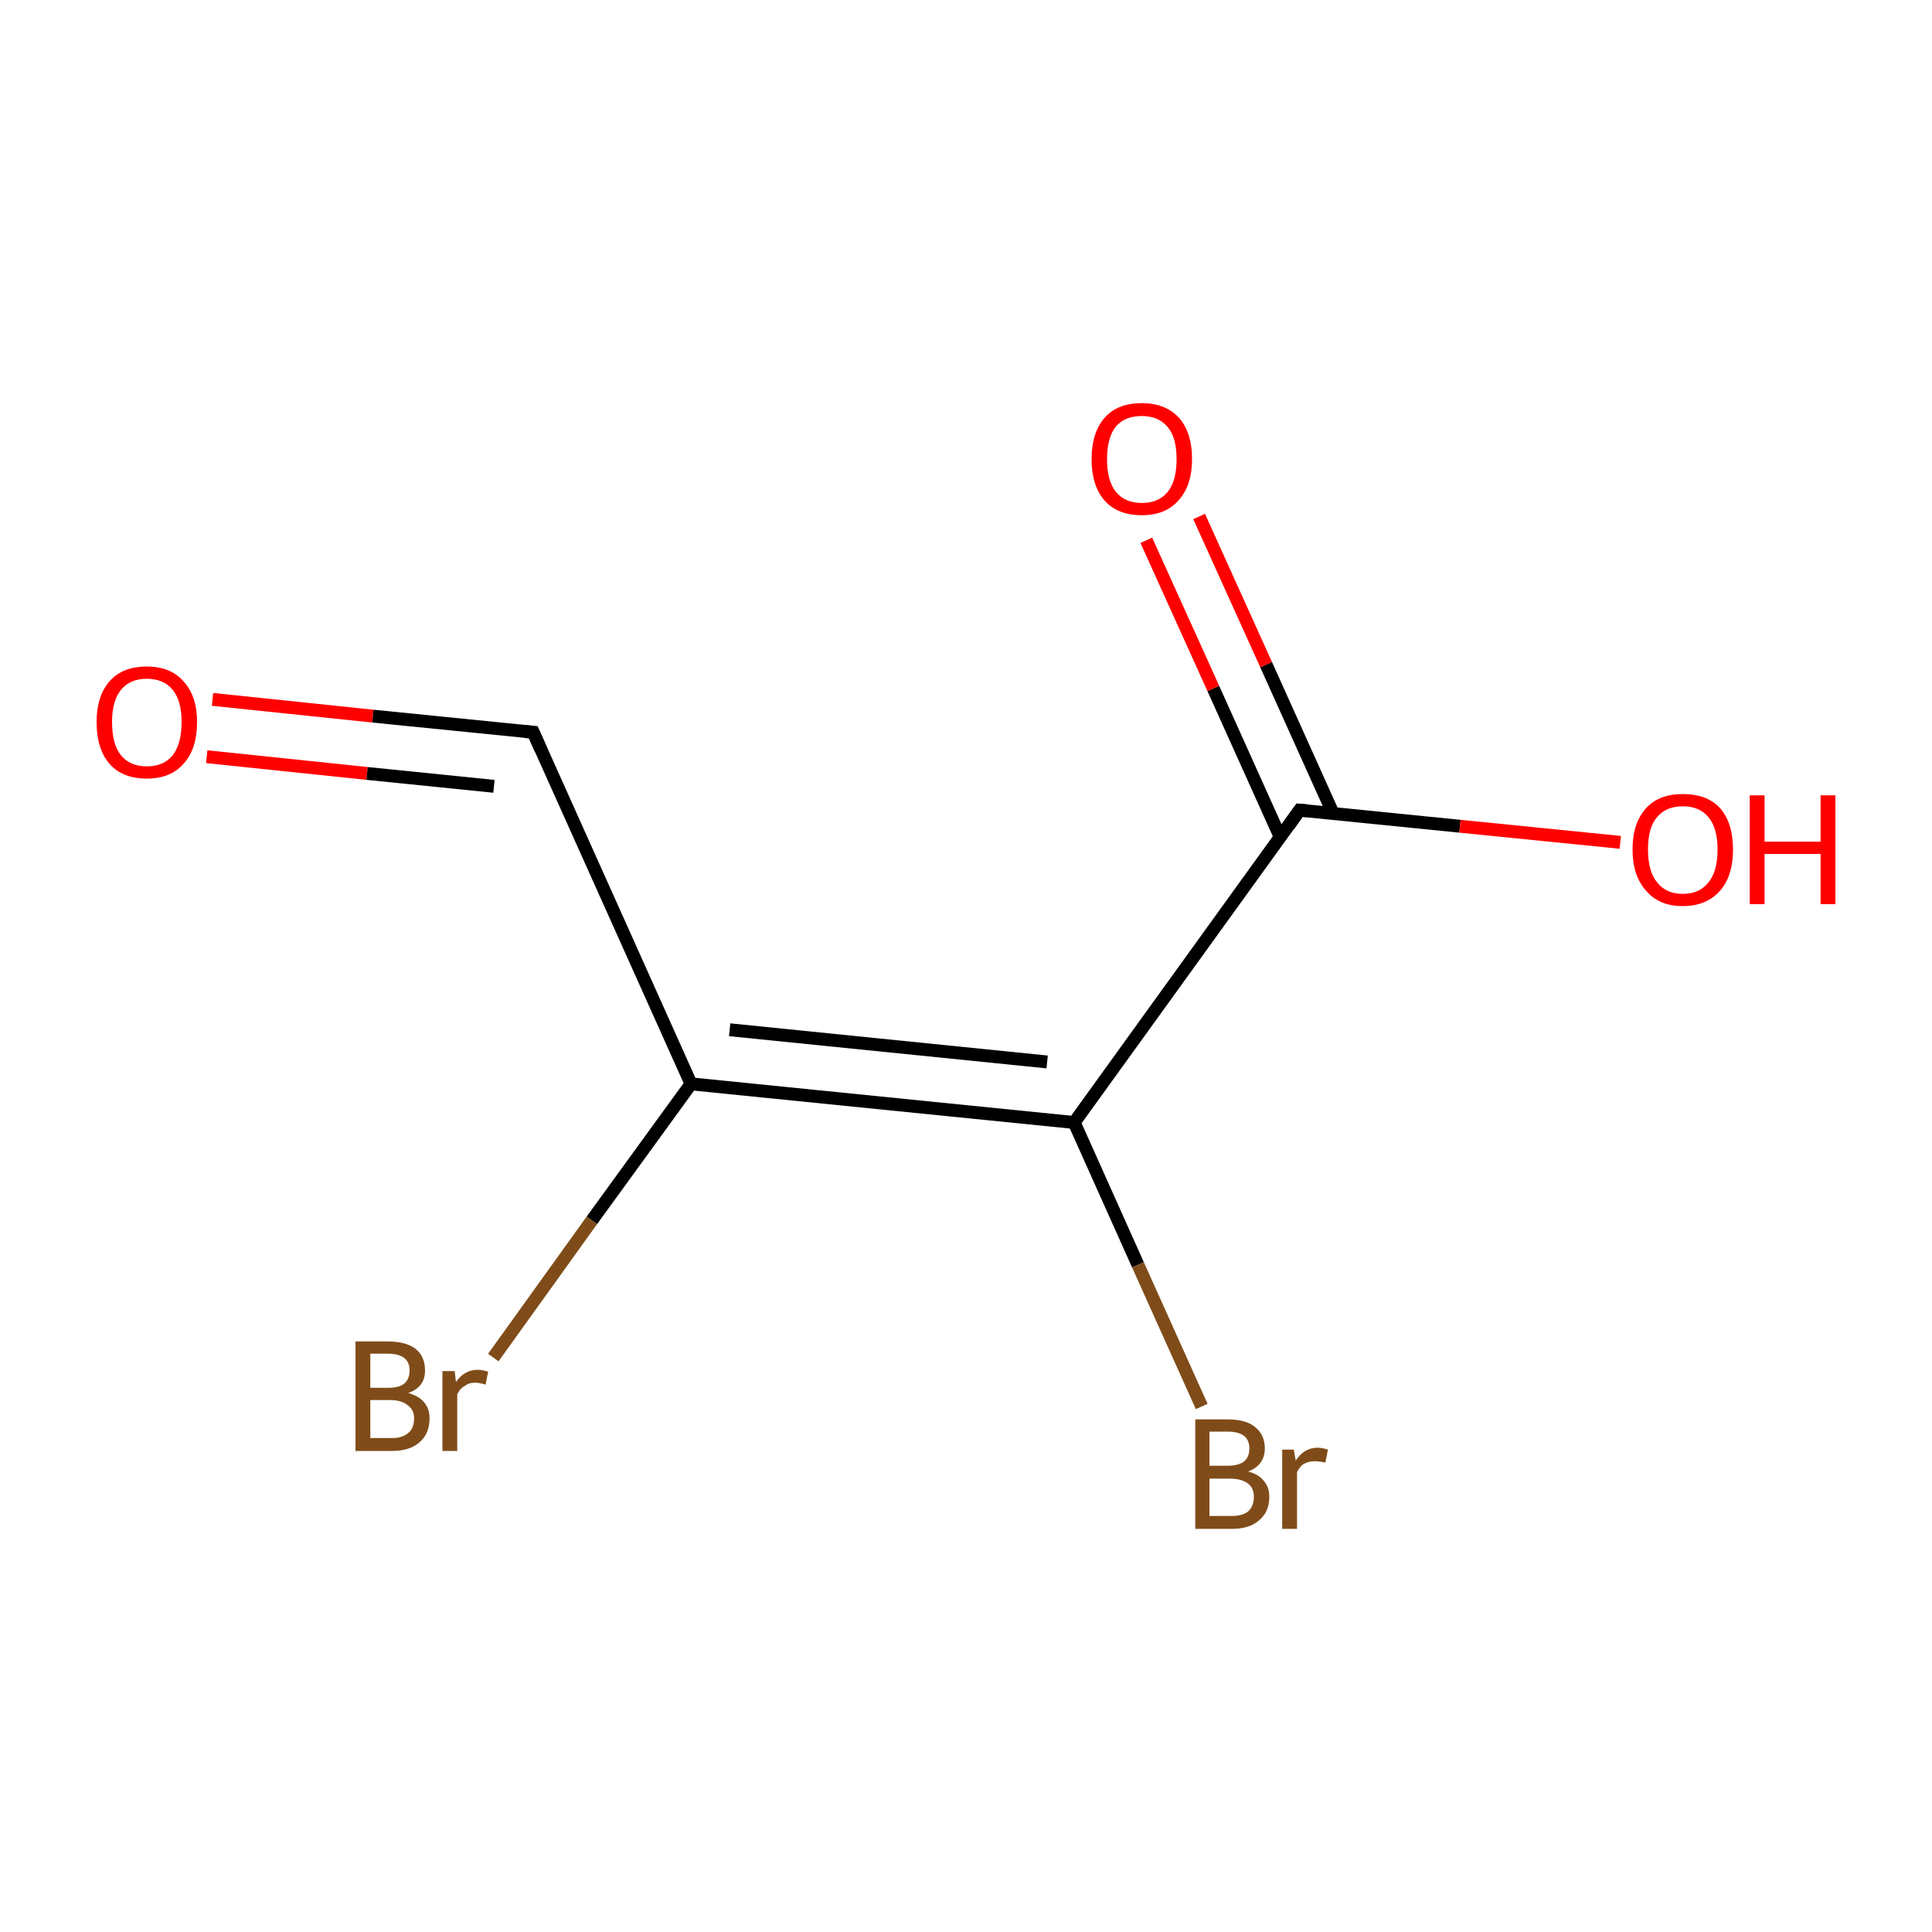 <?xml version='1.0' encoding='iso-8859-1'?>
<svg version='1.1' baseProfile='full'
              xmlns='http://www.w3.org/2000/svg'
                      xmlns:rdkit='http://www.rdkit.org/xml'
                      xmlns:xlink='http://www.w3.org/1999/xlink'
                  xml:space='preserve'
width='300px' height='300px' viewBox='0 0 300 300'>
<!-- END OF HEADER -->
<rect style='opacity:1.0;fill:#FFFFFF;stroke:none' width='300.0' height='300.0' x='0.0' y='0.0'> </rect>
<path class='bond-0 atom-0 atom-1' d='M 33.0,108.6 L 57.9,111.2' style='fill:none;fill-rule:evenodd;stroke:#FF0000;stroke-width:2.0px;stroke-linecap:butt;stroke-linejoin:miter;stroke-opacity:1' />
<path class='bond-0 atom-0 atom-1' d='M 57.9,111.2 L 82.8,113.7' style='fill:none;fill-rule:evenodd;stroke:#000000;stroke-width:2.0px;stroke-linecap:butt;stroke-linejoin:miter;stroke-opacity:1' />
<path class='bond-0 atom-0 atom-1' d='M 32.1,117.5 L 57.0,120.1' style='fill:none;fill-rule:evenodd;stroke:#FF0000;stroke-width:2.0px;stroke-linecap:butt;stroke-linejoin:miter;stroke-opacity:1' />
<path class='bond-0 atom-0 atom-1' d='M 57.0,120.1 L 76.7,122.1' style='fill:none;fill-rule:evenodd;stroke:#000000;stroke-width:2.0px;stroke-linecap:butt;stroke-linejoin:miter;stroke-opacity:1' />
<path class='bond-1 atom-1 atom-2' d='M 82.8,113.7 L 107.3,168.3' style='fill:none;fill-rule:evenodd;stroke:#000000;stroke-width:2.0px;stroke-linecap:butt;stroke-linejoin:miter;stroke-opacity:1' />
<path class='bond-2 atom-2 atom-3' d='M 107.3,168.3 L 91.9,189.5' style='fill:none;fill-rule:evenodd;stroke:#000000;stroke-width:2.0px;stroke-linecap:butt;stroke-linejoin:miter;stroke-opacity:1' />
<path class='bond-2 atom-2 atom-3' d='M 91.9,189.5 L 76.6,210.8' style='fill:none;fill-rule:evenodd;stroke:#7F4C19;stroke-width:2.0px;stroke-linecap:butt;stroke-linejoin:miter;stroke-opacity:1' />
<path class='bond-3 atom-2 atom-4' d='M 107.3,168.3 L 166.8,174.3' style='fill:none;fill-rule:evenodd;stroke:#000000;stroke-width:2.0px;stroke-linecap:butt;stroke-linejoin:miter;stroke-opacity:1' />
<path class='bond-3 atom-2 atom-4' d='M 113.3,159.9 L 162.6,164.9' style='fill:none;fill-rule:evenodd;stroke:#000000;stroke-width:2.0px;stroke-linecap:butt;stroke-linejoin:miter;stroke-opacity:1' />
<path class='bond-4 atom-4 atom-5' d='M 166.8,174.3 L 176.7,196.4' style='fill:none;fill-rule:evenodd;stroke:#000000;stroke-width:2.0px;stroke-linecap:butt;stroke-linejoin:miter;stroke-opacity:1' />
<path class='bond-4 atom-4 atom-5' d='M 176.7,196.4 L 186.6,218.4' style='fill:none;fill-rule:evenodd;stroke:#7F4C19;stroke-width:2.0px;stroke-linecap:butt;stroke-linejoin:miter;stroke-opacity:1' />
<path class='bond-5 atom-4 atom-6' d='M 166.8,174.3 L 201.8,125.8' style='fill:none;fill-rule:evenodd;stroke:#000000;stroke-width:2.0px;stroke-linecap:butt;stroke-linejoin:miter;stroke-opacity:1' />
<path class='bond-6 atom-6 atom-7' d='M 207.0,126.3 L 196.6,103.2' style='fill:none;fill-rule:evenodd;stroke:#000000;stroke-width:2.0px;stroke-linecap:butt;stroke-linejoin:miter;stroke-opacity:1' />
<path class='bond-6 atom-6 atom-7' d='M 196.6,103.2 L 186.2,80.2' style='fill:none;fill-rule:evenodd;stroke:#FF0000;stroke-width:2.0px;stroke-linecap:butt;stroke-linejoin:miter;stroke-opacity:1' />
<path class='bond-6 atom-6 atom-7' d='M 198.8,130.0 L 188.4,106.9' style='fill:none;fill-rule:evenodd;stroke:#000000;stroke-width:2.0px;stroke-linecap:butt;stroke-linejoin:miter;stroke-opacity:1' />
<path class='bond-6 atom-6 atom-7' d='M 188.4,106.9 L 178.0,83.9' style='fill:none;fill-rule:evenodd;stroke:#FF0000;stroke-width:2.0px;stroke-linecap:butt;stroke-linejoin:miter;stroke-opacity:1' />
<path class='bond-7 atom-6 atom-8' d='M 201.8,125.8 L 226.7,128.3' style='fill:none;fill-rule:evenodd;stroke:#000000;stroke-width:2.0px;stroke-linecap:butt;stroke-linejoin:miter;stroke-opacity:1' />
<path class='bond-7 atom-6 atom-8' d='M 226.7,128.3 L 251.6,130.8' style='fill:none;fill-rule:evenodd;stroke:#FF0000;stroke-width:2.0px;stroke-linecap:butt;stroke-linejoin:miter;stroke-opacity:1' />
<path d='M 81.5,113.6 L 82.8,113.7 L 84.0,116.4' style='fill:none;stroke:#000000;stroke-width:2.0px;stroke-linecap:butt;stroke-linejoin:miter;stroke-miterlimit:10;stroke-opacity:1;' />
<path d='M 200.1,128.2 L 201.8,125.8 L 203.0,125.9' style='fill:none;stroke:#000000;stroke-width:2.0px;stroke-linecap:butt;stroke-linejoin:miter;stroke-miterlimit:10;stroke-opacity:1;' />
<path class='atom-0' d='M 15.0 112.1
Q 15.0 108.1, 17.0 105.8
Q 19.0 103.5, 22.8 103.5
Q 26.5 103.5, 28.5 105.8
Q 30.6 108.1, 30.6 112.1
Q 30.6 116.3, 28.5 118.6
Q 26.5 120.9, 22.8 120.9
Q 19.0 120.9, 17.0 118.6
Q 15.0 116.3, 15.0 112.1
M 22.8 119.0
Q 25.4 119.0, 26.8 117.3
Q 28.2 115.5, 28.2 112.1
Q 28.2 108.8, 26.8 107.1
Q 25.4 105.4, 22.8 105.4
Q 20.2 105.4, 18.8 107.1
Q 17.4 108.8, 17.4 112.1
Q 17.4 115.6, 18.8 117.3
Q 20.2 119.0, 22.8 119.0
' fill='#FF0000'/>
<path class='atom-3' d='M 63.4 216.3
Q 65.1 216.8, 65.9 217.8
Q 66.7 218.8, 66.7 220.2
Q 66.7 222.6, 65.2 223.9
Q 63.7 225.3, 60.9 225.3
L 55.2 225.3
L 55.2 208.3
L 60.2 208.3
Q 63.1 208.3, 64.6 209.5
Q 66.0 210.7, 66.0 212.8
Q 66.0 215.4, 63.4 216.3
M 57.5 210.2
L 57.5 215.5
L 60.2 215.5
Q 61.9 215.5, 62.7 214.9
Q 63.6 214.2, 63.6 212.8
Q 63.6 210.2, 60.2 210.2
L 57.5 210.2
M 60.9 223.3
Q 62.5 223.3, 63.4 222.5
Q 64.3 221.8, 64.3 220.2
Q 64.3 218.9, 63.3 218.2
Q 62.4 217.4, 60.5 217.4
L 57.5 217.4
L 57.5 223.3
L 60.9 223.3
' fill='#7F4C19'/>
<path class='atom-3' d='M 70.6 212.9
L 70.8 214.6
Q 72.1 212.7, 74.2 212.7
Q 74.9 212.7, 75.8 213.0
L 75.4 215.0
Q 74.4 214.7, 73.8 214.7
Q 72.8 214.7, 72.2 215.2
Q 71.5 215.5, 71.0 216.5
L 71.0 225.3
L 68.7 225.3
L 68.7 212.9
L 70.6 212.9
' fill='#7F4C19'/>
<path class='atom-5' d='M 193.8 228.5
Q 195.4 228.9, 196.2 229.9
Q 197.1 230.9, 197.1 232.4
Q 197.1 234.7, 195.6 236.0
Q 194.1 237.4, 191.3 237.4
L 185.6 237.4
L 185.6 220.4
L 190.6 220.4
Q 193.5 220.4, 194.9 221.6
Q 196.4 222.8, 196.4 224.9
Q 196.4 227.5, 193.8 228.5
M 187.8 222.3
L 187.8 227.6
L 190.6 227.6
Q 192.2 227.6, 193.1 227.0
Q 194.0 226.3, 194.0 224.9
Q 194.0 222.3, 190.6 222.3
L 187.8 222.3
M 191.3 235.4
Q 192.9 235.4, 193.8 234.7
Q 194.7 233.9, 194.7 232.4
Q 194.7 231.0, 193.7 230.3
Q 192.7 229.6, 190.9 229.6
L 187.8 229.6
L 187.8 235.4
L 191.3 235.4
' fill='#7F4C19'/>
<path class='atom-5' d='M 200.9 225.1
L 201.2 226.8
Q 202.5 224.8, 204.6 224.8
Q 205.3 224.8, 206.2 225.1
L 205.8 227.1
Q 204.8 226.9, 204.2 226.9
Q 203.2 226.9, 202.5 227.3
Q 201.9 227.6, 201.4 228.6
L 201.4 237.4
L 199.1 237.4
L 199.1 225.1
L 200.9 225.1
' fill='#7F4C19'/>
<path class='atom-7' d='M 169.5 71.3
Q 169.5 67.2, 171.5 64.9
Q 173.5 62.6, 177.3 62.6
Q 181.0 62.6, 183.1 64.9
Q 185.1 67.2, 185.1 71.3
Q 185.1 75.4, 183.0 77.7
Q 181.0 80.0, 177.3 80.0
Q 173.5 80.0, 171.5 77.7
Q 169.5 75.4, 169.5 71.3
M 177.3 78.1
Q 179.9 78.1, 181.3 76.4
Q 182.7 74.7, 182.7 71.3
Q 182.7 67.9, 181.3 66.3
Q 179.9 64.6, 177.3 64.6
Q 174.7 64.6, 173.3 66.2
Q 171.9 67.9, 171.9 71.3
Q 171.9 74.7, 173.3 76.4
Q 174.7 78.1, 177.3 78.1
' fill='#FF0000'/>
<path class='atom-8' d='M 253.5 131.9
Q 253.5 127.8, 255.6 125.5
Q 257.6 123.3, 261.3 123.3
Q 265.1 123.3, 267.1 125.5
Q 269.1 127.8, 269.1 131.9
Q 269.1 136.0, 267.1 138.3
Q 265.0 140.7, 261.3 140.7
Q 257.6 140.7, 255.6 138.3
Q 253.5 136.0, 253.5 131.9
M 261.3 138.8
Q 263.9 138.8, 265.3 137.0
Q 266.7 135.3, 266.7 131.9
Q 266.7 128.6, 265.3 126.9
Q 263.9 125.2, 261.3 125.2
Q 258.7 125.2, 257.3 126.9
Q 255.9 128.5, 255.9 131.9
Q 255.9 135.3, 257.3 137.0
Q 258.7 138.8, 261.3 138.8
' fill='#FF0000'/>
<path class='atom-8' d='M 271.7 123.5
L 274.0 123.5
L 274.0 130.7
L 282.7 130.7
L 282.7 123.5
L 285.0 123.5
L 285.0 140.4
L 282.7 140.4
L 282.7 132.6
L 274.0 132.6
L 274.0 140.4
L 271.7 140.4
L 271.7 123.5
' fill='#FF0000'/>
</svg>
